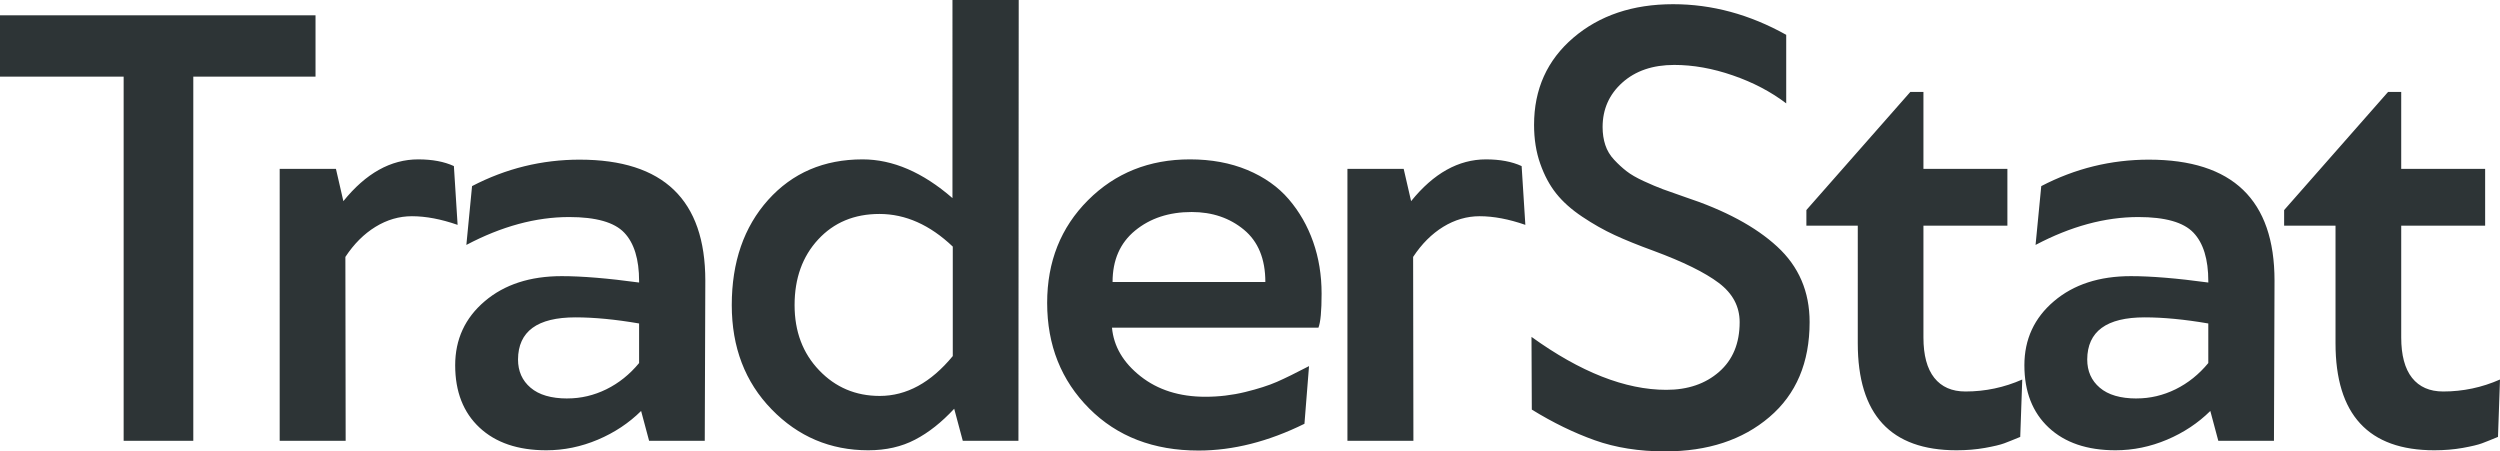 <svg xmlns="http://www.w3.org/2000/svg" width="72" height="13" viewBox="0 0 72 13">
    <defs>
        <filter id="4p0cntfkna">
            <feColorMatrix in="SourceGraphic" values=
              "0.18     0     0     0     0
              0     0.2     0     0     0
              0     0     0.21     0     0
              0     0     0     1     0 "/>/>
        </filter>
    </defs>
    <g fill="none" fill-rule="evenodd">
        <g>
            <g filter="url(#4p0cntfkna)" transform="translate(-264 -41) translate(264 24)">
                <g fill="#2D3436" fill-rule="nonzero">
                    <path d="M3.561 12.695L3.561 2.207 0 2.207 0 0.441 9.087 0.441 9.087 2.207 5.567 2.207 5.567 12.695z" transform="translate(0 17)"/>
                    <path d="M13.072 4.783l.107 1.693c-.477-.166-.916-.249-1.316-.249-.367 0-.717.102-1.048.305-.332.204-.621.492-.868.867l.008 5.296h-1.9V4.863h1.62l.214.93c.647-.801 1.365-1.203 2.155-1.203.406 0 .748.064 1.028.193zM16.695 4.598c2.412 0 3.618 1.161 3.618 3.483l-.016 4.614h-1.603l-.23-.859c-.352.348-.767.624-1.247.827-.48.203-.974.305-1.484.305-.817 0-1.458-.218-1.924-.654-.466-.436-.7-1.034-.7-1.794 0-.748.285-1.364.852-1.845.567-.482 1.306-.722 2.216-.722.581 0 1.324.061 2.229.184v-.04c0-.631-.143-1.097-.428-1.396-.285-.3-.814-.45-1.587-.45-.96 0-1.946.268-2.96.803l.164-1.694c.976-.508 2.009-.762 3.1-.762zm-.353 6.877c.389 0 .763-.088 1.122-.264.359-.177.673-.429.942-.755v-1.14c-.68-.117-1.292-.176-1.834-.176-1.097 0-1.648.404-1.653 1.212 0 .337.12.609.362.814.24.206.595.31 1.06.31zM27.432 0h1.907l-.008 12.695h-1.603l-.247-.923c-.362.39-.737.688-1.127.89-.389.204-.838.306-1.348.306-1.091 0-2.02-.393-2.784-1.18-.765-.786-1.147-1.787-1.147-3.001 0-1.241.35-2.25 1.048-3.03.7-.778 1.605-1.167 2.718-1.167.872 0 1.735.372 2.59 1.115V0zm-2.097 11.403c.773 0 1.474-.383 2.105-1.148V7.102c-.658-.626-1.362-.94-2.113-.94-.724 0-1.312.246-1.764.735-.453.49-.679 1.12-.679 1.89 0 .76.236 1.386.708 1.878.47.492 1.052.738 1.743.738zM38.062 8.458c0 .498-.03.824-.091.979h-5.946c.05.54.324 1.007.823 1.4.498.393 1.12.59 1.866.59.39 0 .77-.045 1.144-.136.372-.091.678-.189.916-.293.239-.105.547-.256.926-.454l-.132 1.661c-1.041.514-2.059.771-3.05.771-1.295 0-2.344-.404-3.15-1.212-.806-.808-1.21-1.821-1.21-3.041 0-1.188.393-2.173 1.177-2.957.784-.784 1.762-1.176 2.935-1.176.615 0 1.165.102 1.653.305.488.204.886.485 1.193.843.307.358.541.768.703 1.228.162.46.243.957.243 1.492zm-6.02-.337h4.4c0-.663-.206-1.165-.617-1.505-.411-.34-.913-.51-1.505-.51-.653 0-1.195.179-1.628.534-.434.356-.65.85-.65 1.481zM43.823 4.783l.107 1.693c-.477-.166-.916-.249-1.316-.249-.367 0-.717.102-1.049.305-.331.204-.62.492-.867.867l.008 5.296h-1.9V4.863h1.62l.214.93c.647-.801 1.365-1.203 2.155-1.203.406 0 .748.064 1.028.193zM47.956 13c-.751 0-1.427-.107-2.027-.321-.6-.214-1.205-.508-1.813-.883l-.009-2.094c1.41 1.016 2.703 1.525 3.882 1.525.62 0 1.127-.173 1.521-.518.395-.345.592-.822.592-1.432 0-.45-.2-.826-.6-1.128-.4-.302-1.028-.611-1.883-.927-.439-.16-.812-.311-1.119-.453-.307-.142-.617-.317-.929-.526-.312-.208-.563-.432-.752-.67-.19-.238-.343-.524-.46-.858-.119-.335-.178-.708-.178-1.12 0-1.027.377-1.863 1.131-2.508.754-.644 1.712-.966 2.874-.966 1.119 0 2.204.294 3.257.882v1.974c-.444-.337-.957-.606-1.538-.806-.581-.201-1.143-.301-1.686-.301-.62 0-1.118.17-1.497.51-.378.339-.567.766-.567 1.28 0 .186.026.36.078.517.052.158.137.3.255.425.118.126.237.236.358.329.12.094.285.189.493.285.209.096.392.174.551.233.16.059.37.133.633.224 1.152.38 2.039.856 2.66 1.429.623.572.934 1.297.934 2.174 0 1.167-.386 2.079-1.16 2.737-.772.658-1.773.987-3.001.987zM52.023 6.05l2.994-3.402h.378v2.215h2.418V6.5h-2.418v3.218c0 .513.104.901.313 1.164.208.262.507.393.896.393.57 0 1.116-.115 1.637-.345l-.058 1.653c-.192.08-.345.141-.46.184-.116.043-.3.087-.556.133-.255.045-.527.068-.818.068-1.897 0-2.845-1.027-2.845-3.082V6.5h-1.48v-.45zM61.888 4.598c2.412 0 3.618 1.161 3.618 3.483l-.016 4.614h-1.603l-.23-.859c-.352.348-.767.624-1.247.827-.48.203-.974.305-1.484.305-.817 0-1.458-.218-1.924-.654-.466-.436-.7-1.034-.7-1.794 0-.748.285-1.364.852-1.845.567-.482 1.306-.722 2.216-.722.581 0 1.324.061 2.229.184v-.04c0-.631-.143-1.097-.428-1.396-.285-.3-.814-.45-1.587-.45-.96 0-1.946.268-2.96.803l.164-1.694c.976-.508 2.01-.762 3.1-.762zm-.353 6.877c.389 0 .763-.088 1.122-.264.359-.177.673-.429.942-.755v-1.14c-.68-.117-1.292-.176-1.834-.176-1.097 0-1.648.404-1.653 1.212 0 .337.12.609.362.814.24.206.595.31 1.06.31zM65.783 6.05l2.993-3.402h.379v2.215h2.417V6.5h-2.417v3.218c0 .513.104.901.312 1.164.208.262.507.393.896.393.57 0 1.116-.115 1.637-.345l-.058 1.653c-.192.08-.345.141-.46.184-.115.043-.3.087-.555.133-.255.045-.528.068-.818.068-1.897 0-2.846-1.027-2.846-3.082V6.5h-1.48v-.45z" transform="translate(0 17)"/>
                </g>
            </g>
        </g>
    </g>
</svg>
